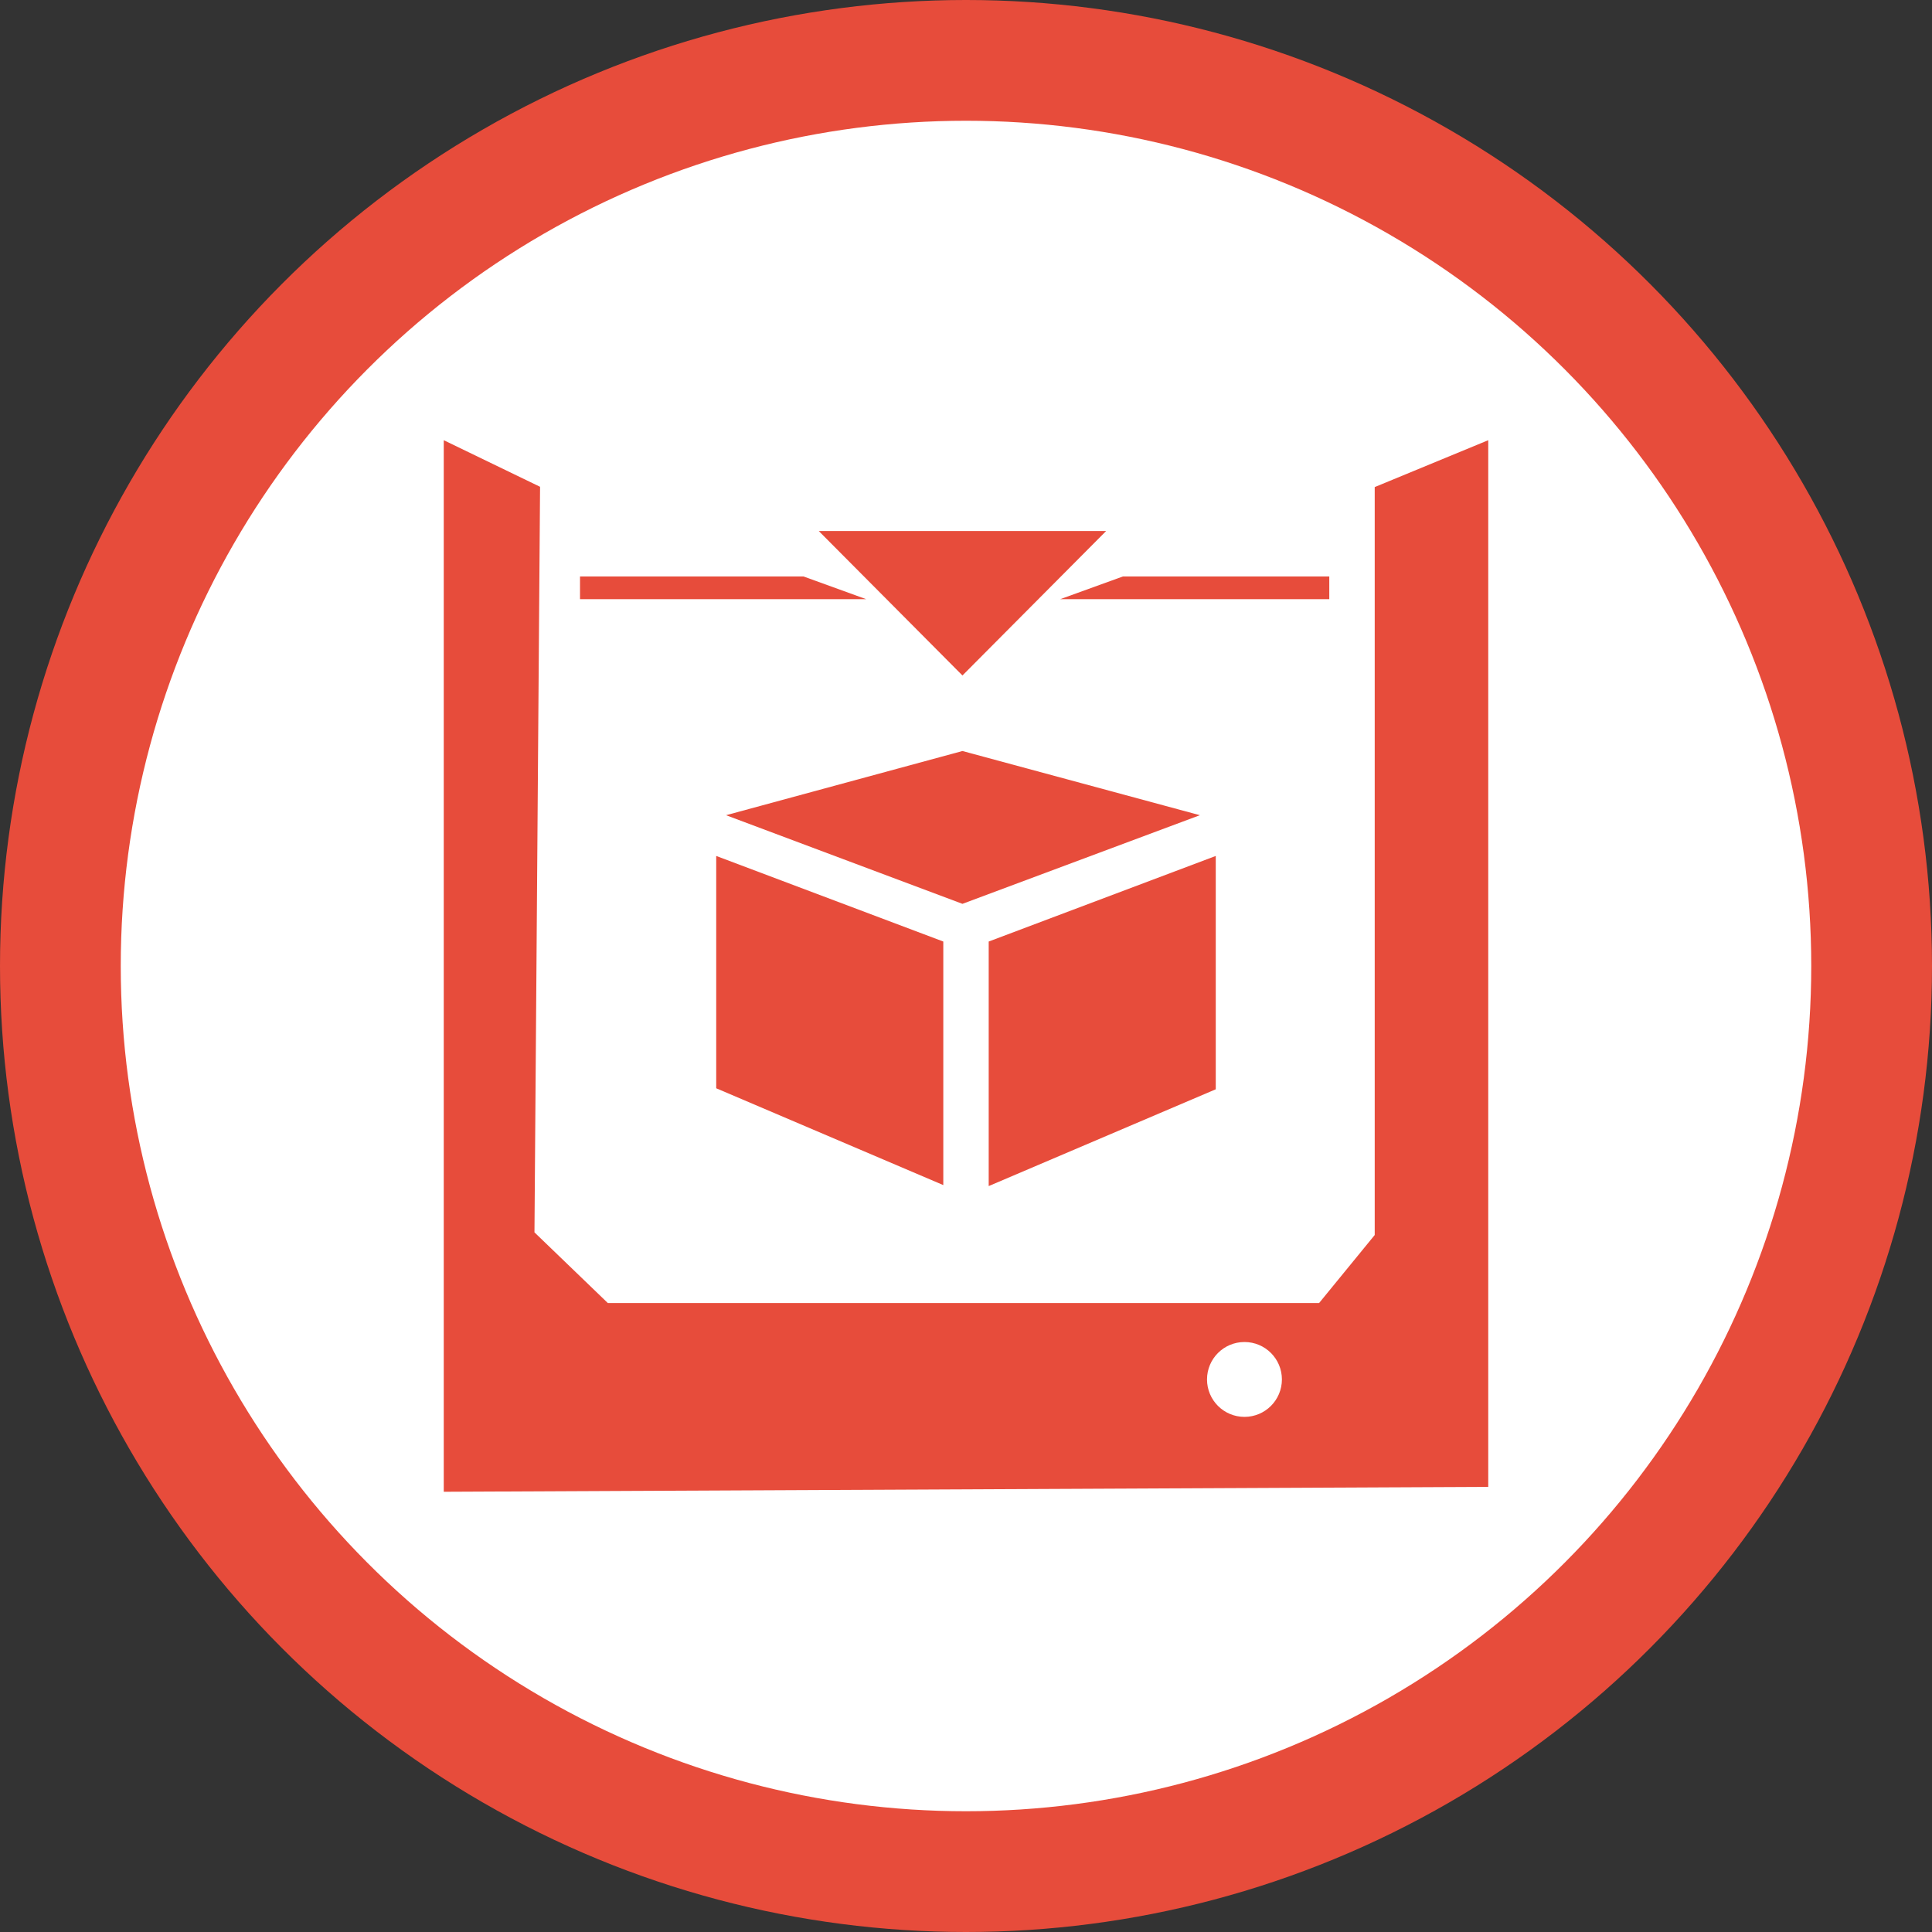 <?xml version="1.0" encoding="utf-8"?>
<!-- Generator: Adobe Illustrator 16.0.0, SVG Export Plug-In . SVG Version: 6.00 Build 0)  -->
<!DOCTYPE svg PUBLIC "-//W3C//DTD SVG 1.1//EN" "http://www.w3.org/Graphics/SVG/1.1/DTD/svg11.dtd">
<svg version="1.1" id="Layer_1" xmlns="http://www.w3.org/2000/svg" xmlns:xlink="http://www.w3.org/1999/xlink" x="0px" y="0px"
	 width="80px" height="80px" viewBox="0 0 80 80" enable-background="new 0 0 80 80" xml:space="preserve">
<rect x="0" y="0" width="80" height="80" fill="#333333" stroke="none"/>
<g id="Cursors">
	<g>
		<circle fill="#E74C3B" cx="40" cy="40" r="40"/>
		<circle fill="#FFFFFF" cx="40" cy="40" r="35"/>
		<g id="ZfzYRi_1_">
			<polygon fill="#E74C3B" points="29.657,35.443 29.657,45.063 39.06,49.072 39.06,38.987 			"/>
			<polygon fill="#E74C3B" points="30.064,33.756 39.853,37.426 49.684,33.756 39.853,31.098 			"/>
			<polygon fill="#E74C3B" points="40.94,38.987 40.94,49.113 50.342,45.105 50.342,35.443 			"/>
			<path fill="#E74C3B" d="M56.924,20.169v30.97l-2.303,2.817H25.169l-3.038-2.927l0.232-30.872l-3.988-1.929v43.543l43.25-0.203
				V18.228L56.924,20.169z M51.531,58.67c-0.857,0-1.551-0.694-1.551-1.55c0-0.857,0.694-1.55,1.551-1.55
				c0.856,0,1.55,0.693,1.55,1.55C53.08,57.977,52.386,58.67,51.531,58.67z"/>
			<polygon fill="#E74C3B" points="24.017,23.87 33.271,23.87 35.866,24.81 24.017,24.81 			"/>
			<polygon fill="#E74C3B" points="55.043,23.87 46.498,23.87 43.903,24.81 55.043,24.81 			"/>
			<polygon fill="#E74C3B" points="33.904,21.989 39.853,27.97 45.802,21.989 			"/>
		</g>
	</g>
</g>
</svg>
